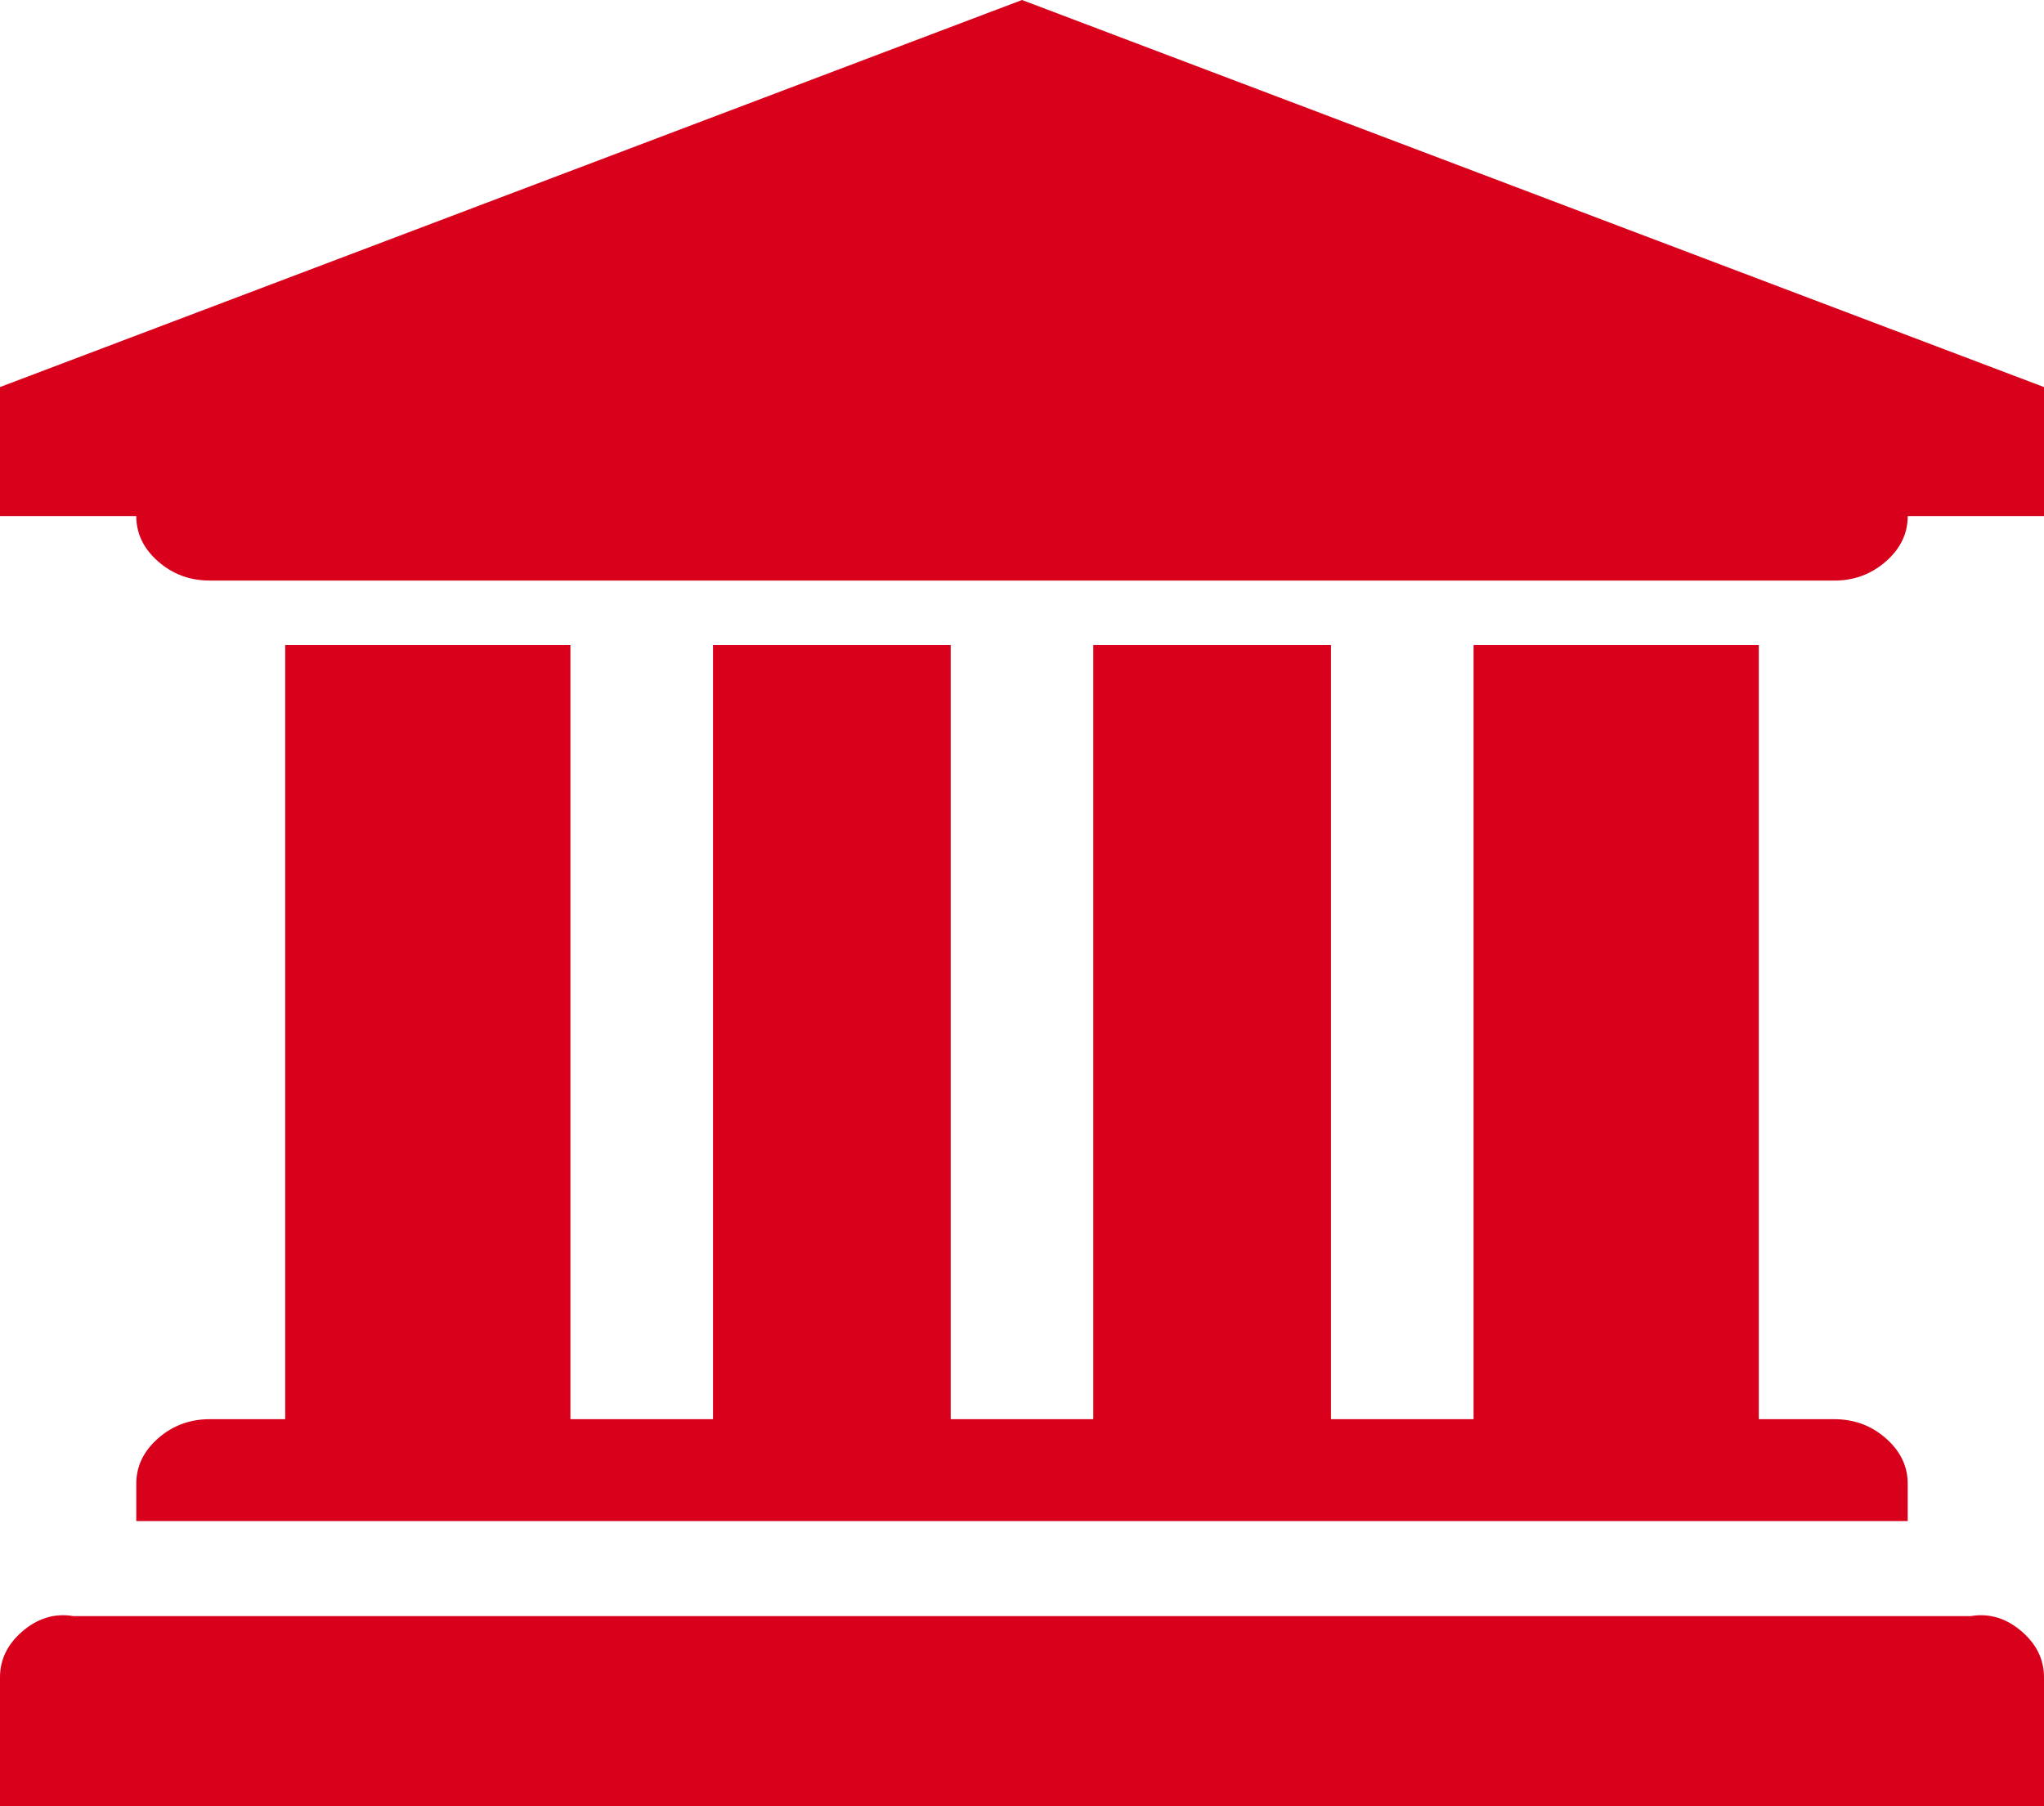 ﻿<?xml version="1.0" encoding="utf-8"?>
<svg version="1.1" xmlns:xlink="http://www.w3.org/1999/xlink" width="43px" height="38px" xmlns="http://www.w3.org/2000/svg">
  <g transform="matrix(1 0 0 1 -2349 -528 )">
    <path d="M 0 8.143  L 21.5 0  L 43 8.143  L 43 10.857  L 40.133 10.857  C 40.133 11.225  39.98 11.543  39.674 11.811  C 39.368 12.08  39.006 12.214  38.588 12.214  L 4.412 12.214  C 3.994 12.214  3.632 12.08  3.326 11.811  C 3.02 11.543  2.867 11.225  2.867 10.857  L 0 10.857  L 0 8.143  Z M 6 29.857  L 6 13.571  L 12 13.571  L 12 29.857  L 15 29.857  L 15 13.571  L 20 13.571  L 20 29.857  L 23 29.857  L 23 13.571  L 28 13.571  L 28 29.857  L 31 29.857  L 31 13.571  L 37 13.571  L 37 29.857  L 38.588 29.857  C 39.006 29.857  39.368 29.991  39.674 30.26  C 39.98 30.529  40.133 30.847  40.133 31.214  L 40.133 32  L 2.867 32  L 2.867 31.214  C 2.867 30.847  3.02 30.529  3.326 30.26  C 3.632 29.991  3.994 29.857  4.412 29.857  L 6 29.857  Z M 1.545 34  L 41.455 34  C 41.873 33.929  42.235 34.063  42.541 34.331  C 42.847 34.6  43 34.918  43 35.286  L 43 38  L 0 38  L 0 35.286  C 0 34.918  0.153 34.6  0.459 34.331  C 0.765 34.063  1.127 33.929  1.545 34  Z " fill-rule="nonzero" fill="#d9001b" stroke="none" transform="matrix(1 0 0 1 2349 528 )" />
  </g>
</svg>